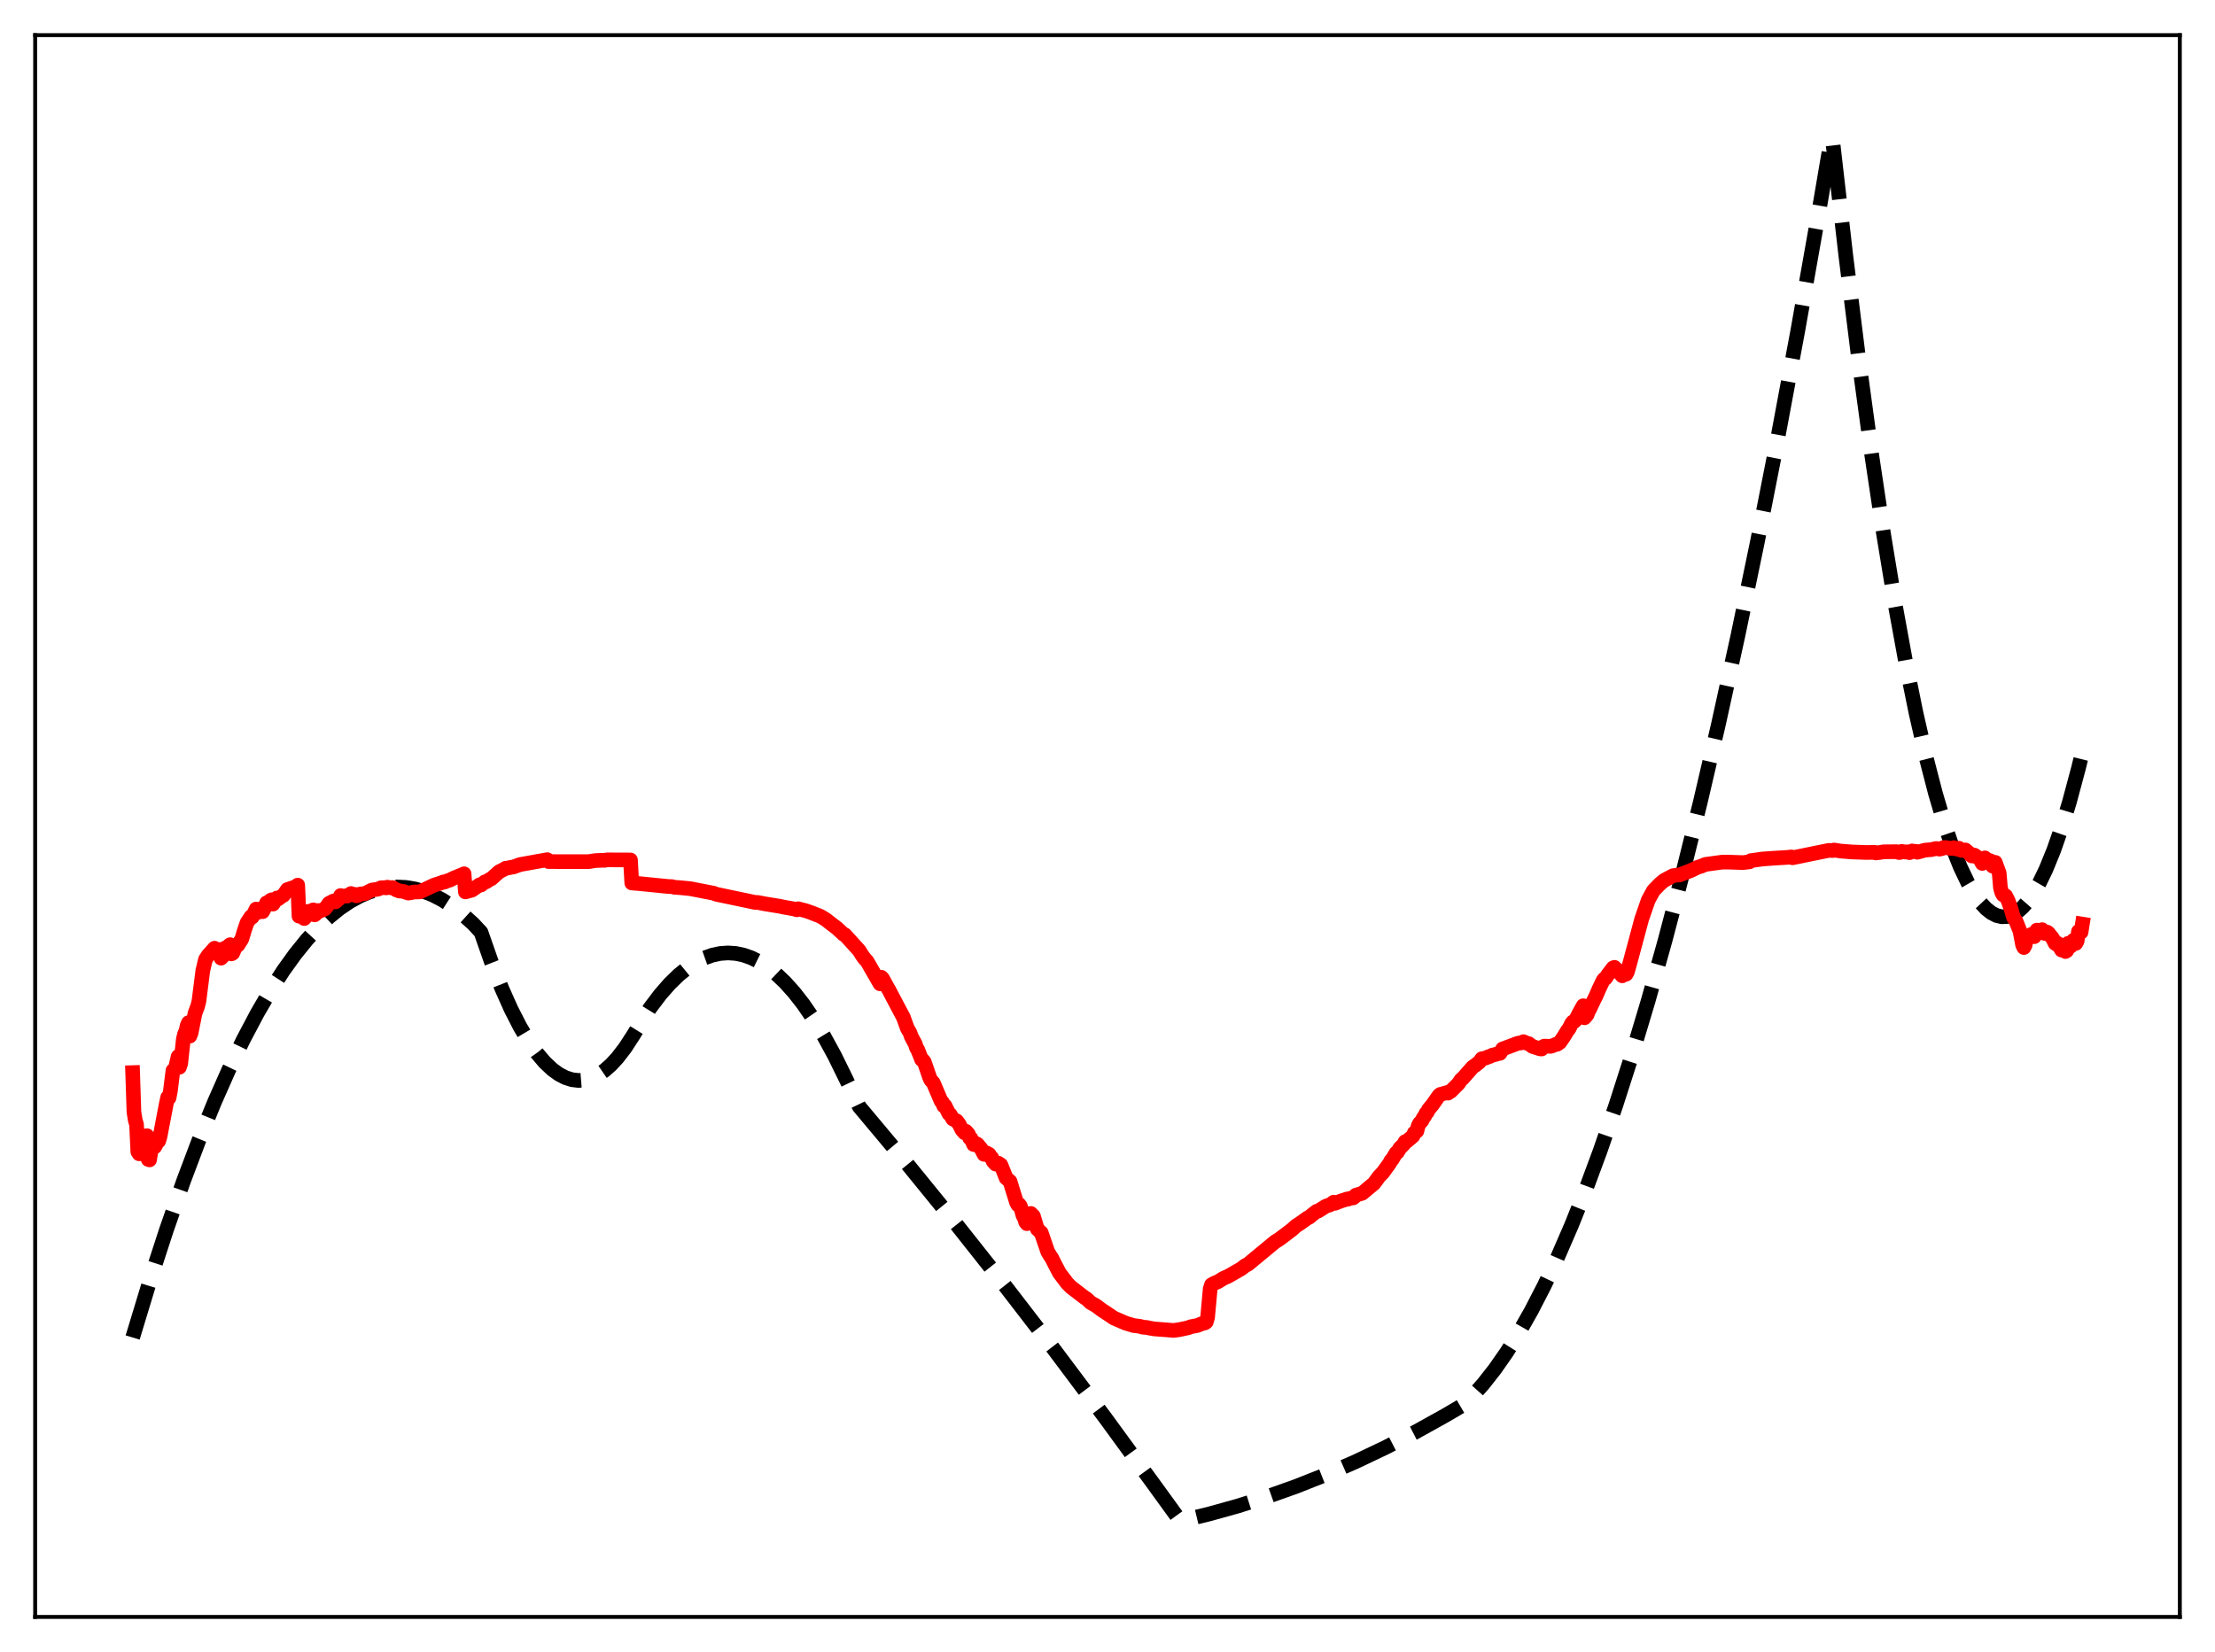 <?xml version="1.0" encoding="utf-8" standalone="no"?>
<!DOCTYPE svg PUBLIC "-//W3C//DTD SVG 1.1//EN"
  "http://www.w3.org/Graphics/SVG/1.1/DTD/svg11.dtd">
<svg xmlns:xlink="http://www.w3.org/1999/xlink" width="453.6pt" height="338.4pt" viewBox="0 0 453.6 338.4" xmlns="http://www.w3.org/2000/svg" version="1.1">
 <defs>
  <style type="text/css">*{stroke-linejoin: round; stroke-linecap: butt}</style>
 </defs>
 <g id="figure_1">
  <g id="patch_1">
   <path d="M 0 338.4 
L 453.6 338.4 
L 453.6 0 
L 0 0 
z
" style="fill: #ffffff"/>
  </g>
  <g id="axes_1">
   <g id="patch_2">
    <path d="M 7.2 331.2 
L 446.4 331.2 
L 446.4 7.2 
L 7.2 7.2 
z
" style="fill: #ffffff"/>
   </g>
   <g id="matplotlib.axis_1"/>
   <g id="matplotlib.axis_2"/>
   <g id="line2d_1">
    <path d="M 27.164 273.968 
L 30.624 262.565 
L 34.084 251.915 
L 37.545 242.015 
L 40.739 233.545 
L 43.933 225.715 
L 46.861 219.1 
L 49.789 213.023 
L 52.717 207.484 
L 55.379 202.916 
L 58.041 198.792 
L 60.436 195.461 
L 62.832 192.491 
L 65.228 189.88 
L 67.357 187.862 
L 69.487 186.129 
L 71.616 184.68 
L 73.745 183.516 
L 75.609 182.731 
L 77.472 182.164 
L 79.335 181.815 
L 81.199 181.683 
L 83.062 181.77 
L 84.925 182.074 
L 86.788 182.597 
L 88.652 183.337 
L 90.515 184.295 
L 92.644 185.657 
L 94.774 187.304 
L 96.903 189.235 
L 98.5 190.953 
L 100.63 197.05 
L 102.759 202.464 
L 104.623 206.642 
L 106.486 210.297 
L 108.349 213.429 
L 109.946 215.698 
L 111.543 217.584 
L 113.14 219.085 
L 114.471 220.043 
L 115.802 220.734 
L 117.133 221.158 
L 118.464 221.316 
L 119.795 221.207 
L 121.126 220.832 
L 122.457 220.19 
L 123.788 219.282 
L 125.119 218.107 
L 126.449 216.665 
L 128.047 214.583 
L 129.644 212.117 
L 133.104 206.496 
L 135.233 203.684 
L 137.097 201.553 
L 138.96 199.729 
L 140.823 198.213 
L 142.687 197.003 
L 144.284 196.211 
L 145.881 195.645 
L 147.478 195.304 
L 149.075 195.189 
L 150.672 195.299 
L 152.269 195.636 
L 153.866 196.198 
L 155.463 196.985 
L 157.06 197.999 
L 158.924 199.466 
L 160.787 201.241 
L 162.65 203.322 
L 164.513 205.711 
L 166.643 208.818 
L 168.772 212.325 
L 170.902 216.234 
L 173.297 221.111 
L 175.959 226.678 
L 185.808 238.439 
L 195.657 250.539 
L 205.772 263.321 
L 215.887 276.462 
L 226.268 290.321 
L 236.649 304.558 
L 241.706 311.536 
L 247.562 310.132 
L 253.418 308.504 
L 259.274 306.651 
L 265.396 304.475 
L 271.519 302.053 
L 277.641 299.386 
L 283.763 296.474 
L 289.885 293.318 
L 296.007 289.915 
L 299.734 287.725 
L 301.597 285.891 
L 303.727 283.504 
L 306.122 280.457 
L 308.518 277.025 
L 310.913 273.209 
L 313.575 268.518 
L 316.237 263.353 
L 318.899 257.714 
L 321.827 250.963 
L 324.755 243.638 
L 327.683 235.739 
L 330.877 226.467 
L 334.071 216.513 
L 337.532 204.958 
L 340.992 192.602 
L 344.452 179.444 
L 348.179 164.377 
L 351.905 148.381 
L 355.898 130.21 
L 359.891 110.972 
L 363.884 90.667 
L 368.143 67.833 
L 372.401 43.783 
L 375.063 28.136 
L 375.329 29.092 
L 377.991 52.321 
L 380.653 73.713 
L 383.315 93.268 
L 385.711 109.296 
L 388.106 123.837 
L 390.236 135.513 
L 392.365 146.013 
L 394.495 155.337 
L 396.358 162.532 
L 398.221 168.826 
L 399.818 173.505 
L 401.415 177.522 
L 403.012 180.878 
L 404.343 183.169 
L 405.674 185.001 
L 406.739 186.136 
L 407.804 186.977 
L 408.868 187.525 
L 409.933 187.778 
L 410.998 187.737 
L 412.063 187.402 
L 413.127 186.774 
L 414.192 185.851 
L 415.257 184.635 
L 416.321 183.125 
L 417.652 180.823 
L 418.983 178.063 
L 420.58 174.144 
L 422.177 169.564 
L 423.775 164.322 
L 425.638 157.371 
L 426.436 154.116 
L 426.436 154.116 
" clip-path="url(#p470580170b)" style="fill: none; stroke-dasharray: 11.1,4.8; stroke-dashoffset: 0; stroke: #000000; stroke-width: 3"/>
   </g>
   <g id="line2d_2">
    <path d="M 27.164 219.706 
L 27.43 227.799 
L 27.696 229.443 
L 27.962 230.335 
L 28.228 235.932 
L 28.495 236.337 
L 29.027 233.012 
L 29.559 233.437 
L 29.825 232.672 
L 30.092 232.625 
L 30.358 237.499 
L 30.624 237.585 
L 30.89 235.96 
L 31.156 235.149 
L 31.423 234.922 
L 31.689 234.918 
L 32.221 233.928 
L 32.487 233.739 
L 32.753 232.887 
L 34.084 225.944 
L 34.351 224.755 
L 34.617 224.889 
L 34.883 223.553 
L 35.415 219.285 
L 35.681 219.068 
L 35.948 218.699 
L 36.48 216.407 
L 36.746 218.606 
L 37.012 217.81 
L 37.545 212.853 
L 37.811 211.771 
L 38.077 211.226 
L 38.343 210.023 
L 38.609 209.475 
L 38.876 212.226 
L 39.142 211.557 
L 39.94 207.542 
L 40.473 206.115 
L 40.739 205.075 
L 41.537 198.8 
L 42.07 196.545 
L 42.602 195.715 
L 43.933 194.225 
L 44.465 194.909 
L 44.998 194.495 
L 45.264 196.26 
L 45.53 196.009 
L 46.063 194.202 
L 46.595 194.141 
L 46.861 193.713 
L 47.127 193.502 
L 47.393 195.389 
L 47.66 195.239 
L 48.192 193.998 
L 48.724 193.593 
L 49.523 192.329 
L 50.055 190.548 
L 50.588 189.004 
L 51.386 187.781 
L 51.652 187.851 
L 52.451 186.208 
L 52.717 186.932 
L 52.983 186.753 
L 53.516 186.115 
L 53.782 186.739 
L 54.048 186.24 
L 54.58 184.94 
L 55.113 184.756 
L 55.379 184.435 
L 55.645 184.305 
L 55.911 185.186 
L 56.71 183.942 
L 56.976 184.121 
L 57.775 183.515 
L 58.041 183.393 
L 58.839 182.215 
L 59.904 181.85 
L 60.17 181.886 
L 60.969 181.304 
L 61.235 187.663 
L 61.767 187.25 
L 62.033 187.142 
L 62.3 188.146 
L 62.566 187.857 
L 63.098 186.69 
L 63.631 186.642 
L 64.163 186.37 
L 64.429 187.392 
L 64.695 187.184 
L 65.228 186.498 
L 65.494 186.636 
L 66.559 186.146 
L 67.091 185.455 
L 67.357 185.046 
L 68.156 184.619 
L 68.422 184.519 
L 68.688 184.733 
L 69.487 184.064 
L 69.753 183.438 
L 70.019 183.633 
L 70.551 183.508 
L 71.084 183.549 
L 71.882 183.023 
L 72.148 183.161 
L 72.681 183.2 
L 72.947 183.487 
L 73.213 183.467 
L 73.745 183.127 
L 74.81 183.018 
L 75.609 182.578 
L 76.141 182.319 
L 77.472 182.113 
L 78.004 181.854 
L 78.803 181.815 
L 79.069 181.869 
L 79.335 181.72 
L 79.868 181.842 
L 80.4 181.8 
L 81.199 182.309 
L 81.465 182.351 
L 81.731 182.512 
L 82.529 182.566 
L 83.062 182.754 
L 83.594 182.931 
L 84.127 182.866 
L 84.659 182.717 
L 85.99 182.686 
L 88.918 181.297 
L 90.515 180.785 
L 90.781 180.652 
L 91.047 180.668 
L 91.58 180.437 
L 92.112 180.272 
L 92.911 179.869 
L 94.774 179.111 
L 95.04 178.982 
L 95.306 182.694 
L 96.637 182.332 
L 98.234 181.227 
L 98.5 181.279 
L 99.033 180.858 
L 99.299 180.637 
L 99.565 180.621 
L 100.364 180.091 
L 100.63 179.991 
L 102.227 178.558 
L 103.292 178.015 
L 103.558 177.838 
L 104.09 177.783 
L 104.623 177.658 
L 105.155 177.581 
L 106.486 177.094 
L 112.076 176.091 
L 112.342 176.485 
L 120.593 176.494 
L 121.392 176.358 
L 121.924 176.277 
L 123.255 176.215 
L 123.788 176.224 
L 124.32 176.131 
L 129.111 176.149 
L 129.377 180.867 
L 130.975 180.995 
L 136.831 181.584 
L 137.629 181.613 
L 138.161 181.755 
L 139.226 181.82 
L 141.356 182.029 
L 146.147 182.961 
L 146.679 183.173 
L 154.665 184.852 
L 155.197 184.856 
L 156.528 185.117 
L 159.722 185.639 
L 160.521 185.81 
L 162.65 186.191 
L 163.183 186.353 
L 163.449 186.146 
L 165.046 186.561 
L 166.111 186.934 
L 167.974 187.669 
L 168.772 188.144 
L 169.305 188.495 
L 169.837 188.931 
L 171.434 190.15 
L 172.765 191.39 
L 173.031 191.48 
L 173.83 192.359 
L 175.959 194.711 
L 176.492 195.58 
L 177.024 196.328 
L 177.556 196.899 
L 180.218 201.522 
L 180.484 200.172 
L 180.751 200.461 
L 181.815 202.413 
L 182.081 202.845 
L 182.614 203.884 
L 185.009 208.412 
L 185.808 210.631 
L 186.34 211.542 
L 186.607 212.297 
L 187.139 213.31 
L 187.405 213.769 
L 187.671 214.611 
L 187.937 215.018 
L 188.736 217.037 
L 189.002 217.168 
L 189.268 217.499 
L 189.801 219.029 
L 190.333 220.588 
L 190.599 221.203 
L 191.132 221.813 
L 192.729 225.556 
L 192.995 225.797 
L 193.261 226.521 
L 193.527 226.508 
L 194.326 228.124 
L 194.592 228.289 
L 195.124 229.208 
L 195.923 229.607 
L 196.455 230.325 
L 196.988 231.412 
L 197.52 232.029 
L 197.786 231.713 
L 198.319 232.312 
L 198.585 233.117 
L 198.851 233.2 
L 199.383 234.429 
L 199.649 234.487 
L 199.916 234.244 
L 200.182 234.404 
L 200.98 235.379 
L 201.513 236.447 
L 201.779 236.466 
L 202.045 236.163 
L 202.577 236.456 
L 202.844 236.991 
L 203.11 237.169 
L 203.376 237.878 
L 203.908 238.453 
L 204.175 238.27 
L 204.441 238.255 
L 204.973 238.622 
L 206.038 241.293 
L 206.836 241.995 
L 208.167 246.285 
L 208.433 246.783 
L 208.7 246.715 
L 208.966 247.068 
L 209.498 248.981 
L 209.764 249.428 
L 210.031 250.301 
L 210.297 250.649 
L 210.563 249.944 
L 210.829 248.914 
L 211.095 248.551 
L 211.628 249.096 
L 212.426 251.75 
L 213.225 252.493 
L 214.556 256.379 
L 215.088 257.276 
L 215.354 257.63 
L 215.887 258.7 
L 216.951 260.744 
L 218.548 262.854 
L 219.347 263.663 
L 222.009 265.71 
L 222.541 266.056 
L 223.34 266.82 
L 224.404 267.419 
L 225.735 268.405 
L 226.268 268.744 
L 228.131 269.993 
L 230.527 271.033 
L 231.591 271.342 
L 232.124 271.511 
L 233.455 271.675 
L 233.987 271.853 
L 234.785 271.903 
L 235.584 272.073 
L 236.383 272.205 
L 240.375 272.521 
L 241.706 272.315 
L 243.303 271.975 
L 243.836 271.763 
L 245.167 271.512 
L 246.231 271.095 
L 246.764 270.972 
L 247.03 270.775 
L 247.296 269.856 
L 247.828 264.015 
L 248.095 263.171 
L 248.627 262.868 
L 249.425 262.542 
L 250.49 261.872 
L 251.555 261.392 
L 254.217 259.861 
L 255.015 259.233 
L 255.548 258.977 
L 261.137 254.349 
L 261.936 253.865 
L 263.001 253.058 
L 264.598 251.85 
L 265.396 251.119 
L 266.195 250.606 
L 267.792 249.464 
L 268.058 249.365 
L 269.123 248.504 
L 269.655 248.104 
L 269.921 248.076 
L 271.519 247.067 
L 272.051 246.887 
L 272.317 246.813 
L 272.849 246.454 
L 273.116 246.242 
L 273.382 246.481 
L 274.713 245.964 
L 275.511 245.723 
L 275.777 245.614 
L 276.044 245.626 
L 276.31 245.498 
L 276.842 245.393 
L 277.108 245.369 
L 277.375 245.167 
L 277.641 244.823 
L 278.972 244.419 
L 281.367 242.415 
L 282.432 240.971 
L 283.231 240.144 
L 283.763 239.391 
L 284.561 238.303 
L 284.828 237.76 
L 285.094 237.517 
L 285.626 236.607 
L 285.892 236.175 
L 286.159 236.027 
L 286.691 235.159 
L 287.223 234.635 
L 287.489 234.355 
L 287.756 233.848 
L 288.022 233.83 
L 289.353 232.696 
L 289.619 232.068 
L 290.151 231.694 
L 290.417 230.654 
L 290.684 230.109 
L 291.216 229.529 
L 291.482 228.953 
L 291.748 228.643 
L 292.015 228.055 
L 292.281 227.807 
L 292.547 227.257 
L 293.345 226.303 
L 294.676 224.393 
L 294.943 224.177 
L 296.273 223.81 
L 296.54 223.911 
L 296.806 223.622 
L 297.072 223.564 
L 298.669 221.964 
L 299.201 221.15 
L 299.468 220.979 
L 301.597 218.566 
L 302.129 218.198 
L 302.928 217.578 
L 303.46 216.862 
L 304.259 216.722 
L 304.791 216.455 
L 305.057 216.409 
L 305.59 216.129 
L 306.388 215.962 
L 306.655 215.833 
L 307.187 215.753 
L 307.719 214.849 
L 308.252 214.669 
L 310.913 213.667 
L 311.446 213.638 
L 311.978 213.372 
L 312.777 213.736 
L 313.043 213.771 
L 313.841 214.353 
L 314.374 214.518 
L 315.439 214.859 
L 315.705 214.869 
L 315.971 214.417 
L 316.237 214.283 
L 317.568 214.325 
L 318.367 214.04 
L 318.633 213.902 
L 318.899 213.892 
L 319.431 213.518 
L 320.23 212.368 
L 321.028 211.045 
L 321.295 210.756 
L 321.827 209.675 
L 322.093 209.322 
L 322.359 209.247 
L 322.625 209.009 
L 323.424 207.454 
L 324.223 206.009 
L 324.489 208.473 
L 325.021 207.845 
L 325.287 207.09 
L 325.553 206.682 
L 326.086 205.509 
L 326.884 203.897 
L 327.417 202.643 
L 328.215 200.976 
L 328.481 200.564 
L 328.748 200.423 
L 329.28 199.643 
L 330.345 198.25 
L 330.611 198.145 
L 331.143 198.654 
L 332.208 199.876 
L 332.474 199.73 
L 332.74 199.454 
L 333.007 199.547 
L 333.273 199.058 
L 333.805 197.153 
L 336.201 188.223 
L 337.532 184.387 
L 338.596 182.432 
L 339.927 181.062 
L 340.726 180.379 
L 342.589 179.373 
L 343.388 179.253 
L 343.92 179.229 
L 346.316 178.294 
L 347.647 177.65 
L 348.445 177.403 
L 349.244 177.06 
L 352.704 176.592 
L 353.769 176.586 
L 356.963 176.69 
L 358.294 176.528 
L 358.56 176.287 
L 360.956 175.95 
L 363.085 175.799 
L 366.279 175.603 
L 366.812 175.524 
L 367.078 175.705 
L 372.668 174.561 
L 374.531 174.185 
L 375.329 174.225 
L 375.596 174.114 
L 376.927 174.327 
L 379.322 174.517 
L 382.25 174.617 
L 383.581 174.592 
L 383.847 174.573 
L 384.113 174.712 
L 384.912 174.622 
L 385.711 174.486 
L 388.372 174.452 
L 388.905 174.636 
L 389.171 174.593 
L 389.437 174.388 
L 390.236 174.535 
L 390.502 174.478 
L 391.034 174.653 
L 391.3 174.558 
L 391.567 174.304 
L 392.099 174.41 
L 392.365 174.386 
L 392.631 174.574 
L 394.228 174.138 
L 395.559 174.024 
L 396.358 173.824 
L 396.624 173.805 
L 397.156 173.934 
L 397.689 173.822 
L 397.955 173.62 
L 398.487 173.6 
L 399.286 173.757 
L 399.818 173.809 
L 400.084 173.626 
L 400.883 173.971 
L 401.149 173.744 
L 401.681 174.201 
L 402.48 174.094 
L 403.279 174.767 
L 403.545 175.148 
L 403.811 175.334 
L 404.077 175.328 
L 404.343 175.16 
L 405.142 175.735 
L 405.408 175.886 
L 405.94 176.857 
L 406.207 176.576 
L 406.473 175.723 
L 407.005 176.227 
L 407.537 176.287 
L 408.07 177.42 
L 408.336 177.313 
L 408.602 176.639 
L 409.401 178.811 
L 409.667 181.865 
L 409.933 182.824 
L 410.199 183.299 
L 410.732 183.5 
L 411.264 184.558 
L 411.796 186.08 
L 412.329 187.883 
L 412.861 188.729 
L 413.66 190.716 
L 414.192 193.527 
L 414.458 194.084 
L 414.724 193.589 
L 414.991 192.049 
L 415.257 191.906 
L 415.523 192.09 
L 416.055 191.367 
L 416.588 191.863 
L 416.854 191.435 
L 417.12 190.518 
L 417.386 190.705 
L 417.652 191.077 
L 417.919 191.026 
L 418.185 190.428 
L 418.717 191.192 
L 418.983 191.239 
L 419.249 190.935 
L 419.516 191.161 
L 420.048 191.844 
L 420.314 192.131 
L 420.847 193.219 
L 421.113 193.402 
L 421.379 193.226 
L 422.177 194.606 
L 422.444 193.682 
L 422.976 194.907 
L 423.242 194.74 
L 423.508 193.229 
L 423.775 193.432 
L 424.041 193.827 
L 424.307 193.544 
L 424.573 192.64 
L 424.839 192.862 
L 425.105 193.238 
L 425.372 192.732 
L 425.638 190.8 
L 426.17 190.948 
L 426.436 189.285 
L 426.436 189.285 
" clip-path="url(#p470580170b)" style="fill: none; stroke: #ff0000; stroke-width: 3; stroke-linecap: square"/>
   </g>
   <g id="patch_3">
    <path d="M 7.2 331.2 
L 7.2 7.2 
" style="fill: none; stroke: #000000; stroke-width: 0.8; stroke-linejoin: miter; stroke-linecap: square"/>
   </g>
   <g id="patch_4">
    <path d="M 446.4 331.2 
L 446.4 7.2 
" style="fill: none; stroke: #000000; stroke-width: 0.8; stroke-linejoin: miter; stroke-linecap: square"/>
   </g>
   <g id="patch_5">
    <path d="M 7.2 331.2 
L 446.4 331.2 
" style="fill: none; stroke: #000000; stroke-width: 0.8; stroke-linejoin: miter; stroke-linecap: square"/>
   </g>
   <g id="patch_6">
    <path d="M 7.2 7.2 
L 446.4 7.2 
" style="fill: none; stroke: #000000; stroke-width: 0.8; stroke-linejoin: miter; stroke-linecap: square"/>
   </g>
  </g>
 </g>
 <defs>
  <clipPath id="p470580170b">
   <rect x="7.2" y="7.2" width="439.2" height="324"/>
  </clipPath>
 </defs>
</svg>
